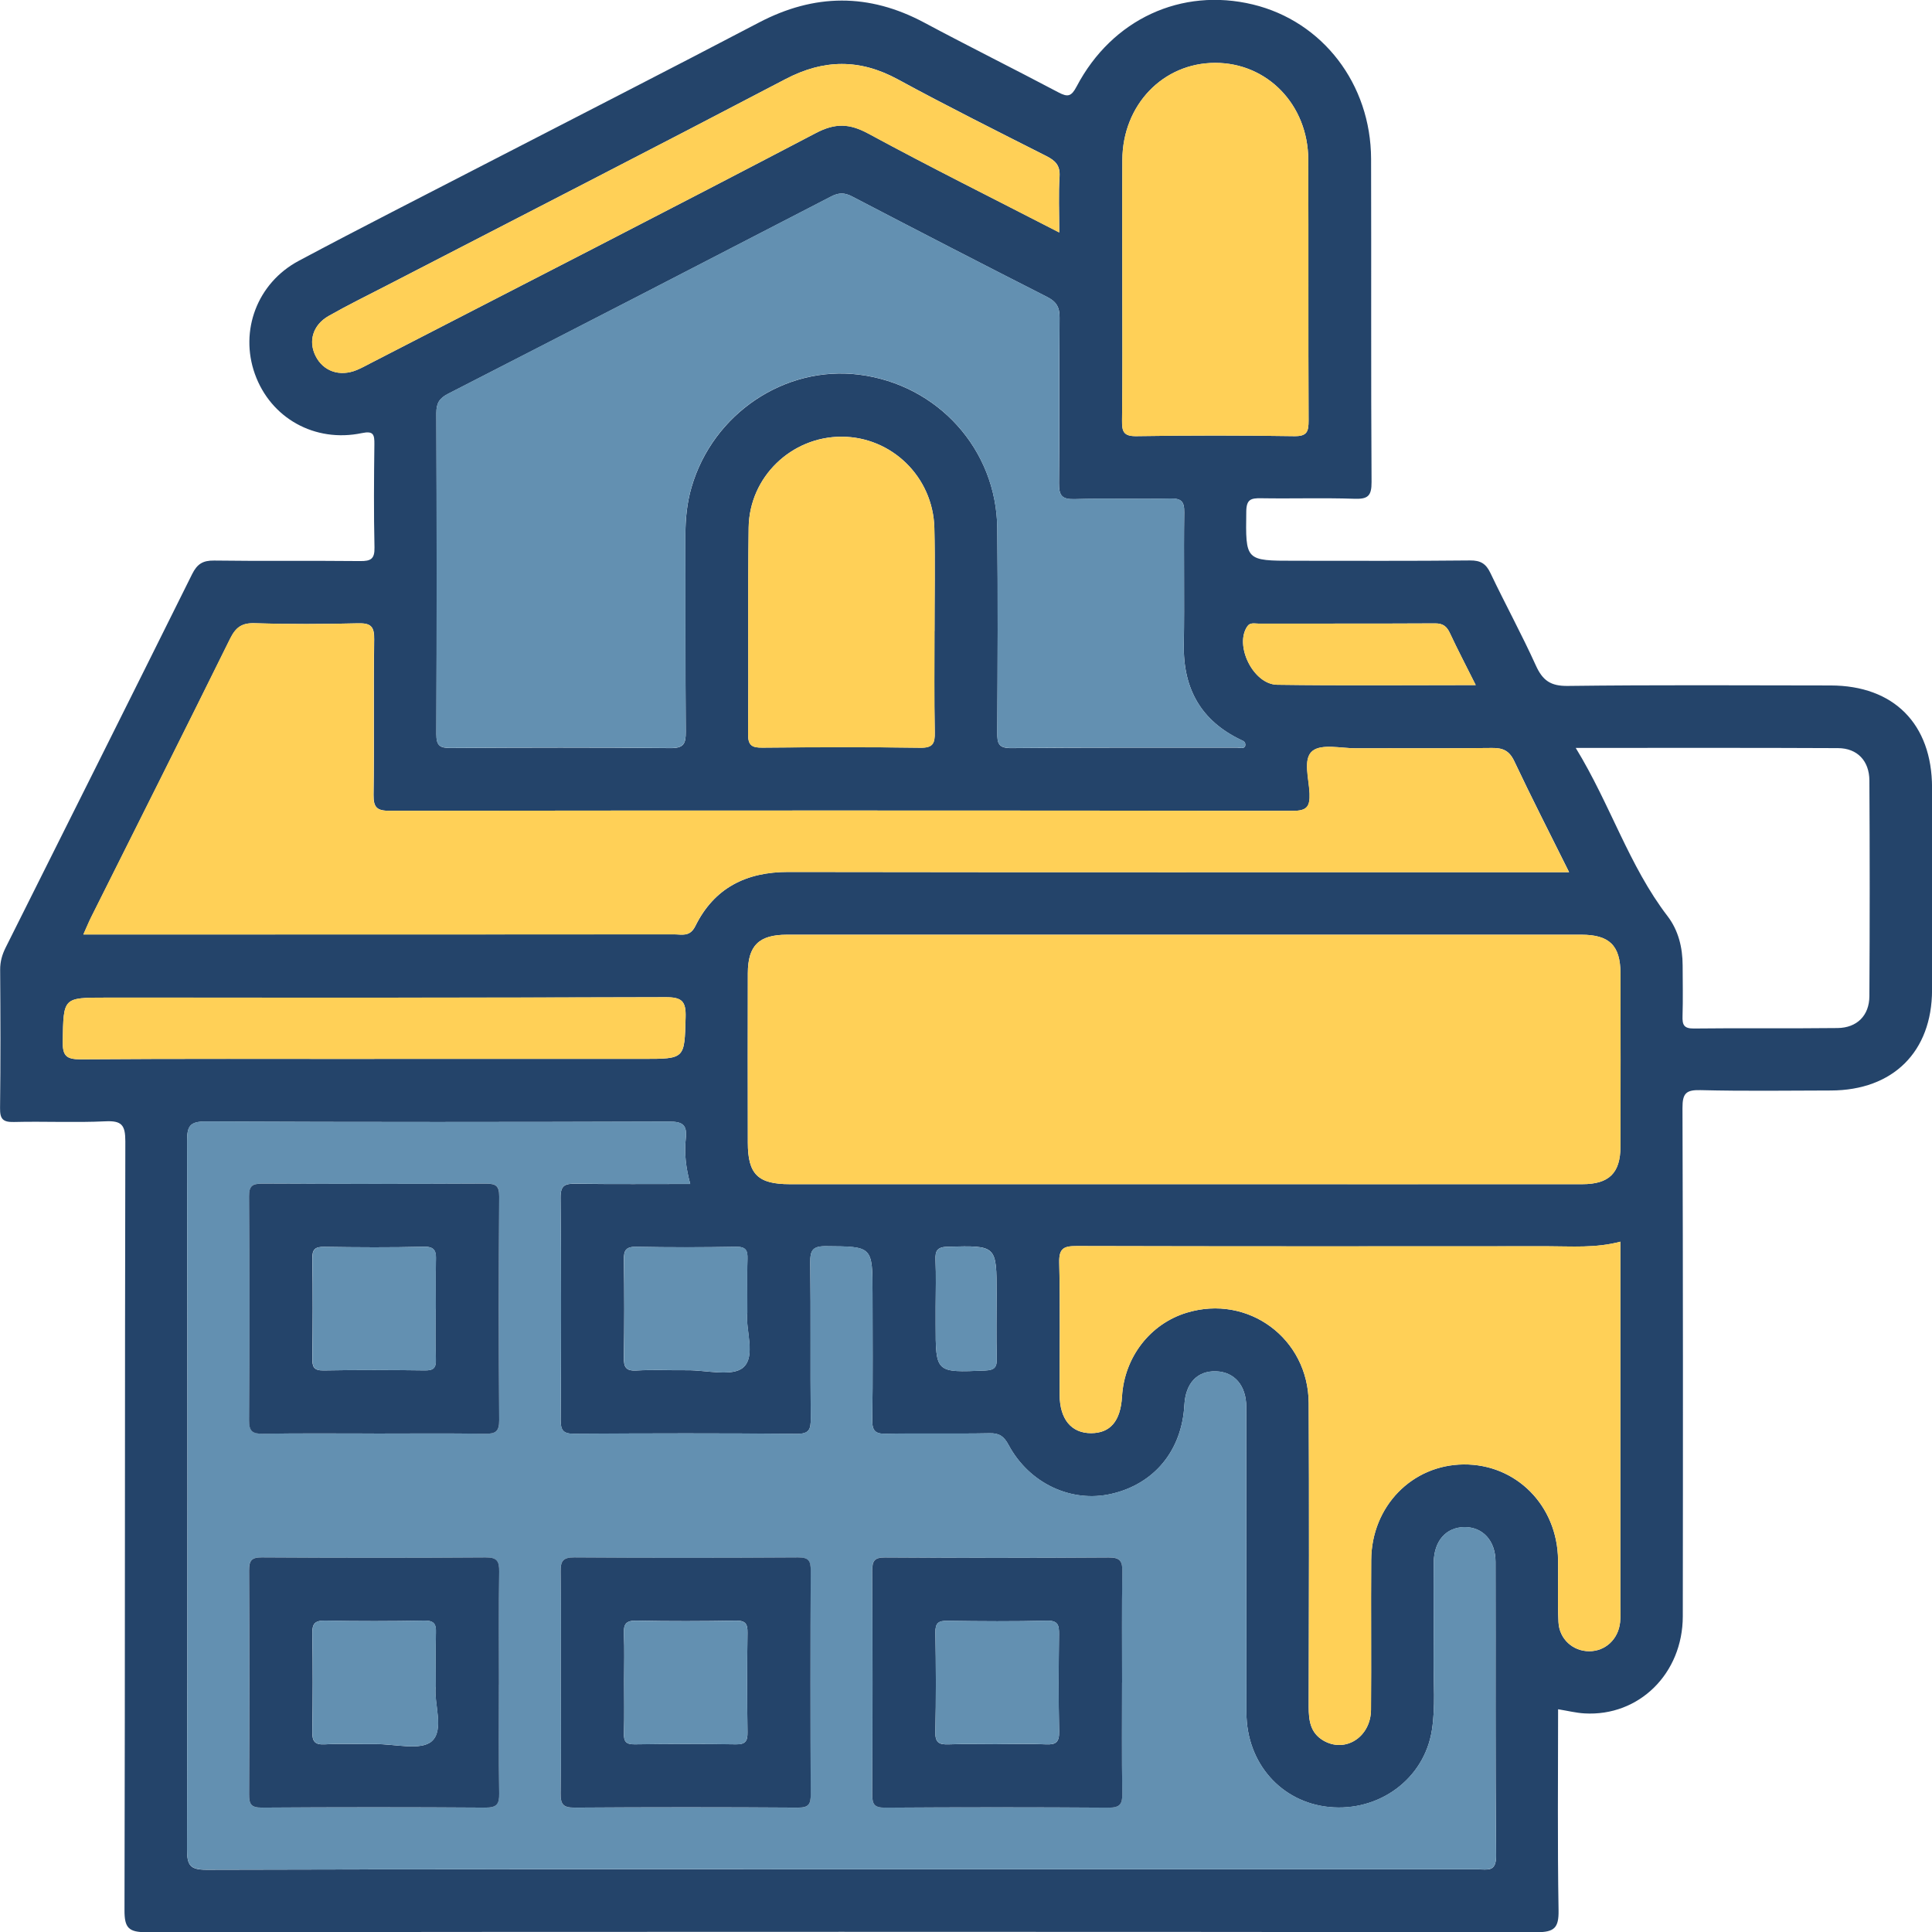 <?xml version="1.0" encoding="UTF-8"?>
<svg id="Capa_1" data-name="Capa 1" xmlns="http://www.w3.org/2000/svg" viewBox="0 0 371.2 371.24">
  <defs>
    <style>
      .cls-1 {
        fill: #FFD057;
      }

      .cls-1, .cls-2, .cls-3 {
        stroke-width: 0px;
      }

      .cls-2 {
        fill: #24446A;
      }

      .cls-3 {
        fill: #6390B1;
      }
    </style>
  </defs>
  <path class="cls-2" d="M299.36,328.42c0,12.95-.13,25.79.09,38.61.06,3.39-.82,4.21-4.21,4.21-89.04-.1-178.08-.1-267.12,0-3.38,0-4.21-.81-4.2-4.2.12-49.26.05-98.52.16-147.78,0-3.11-.71-3.97-3.83-3.82-5.85.28-11.72-.02-17.58.13-2.14.05-2.69-.59-2.66-2.69.11-8.85.08-17.71.02-26.56-.01-1.56.38-2.91,1.06-4.27,11.96-23.9,23.93-47.8,35.82-71.74.97-1.95,2.06-2.64,4.24-2.61,9.35.13,18.71,0,28.06.1,2.03.02,2.79-.4,2.74-2.61-.15-6.61-.1-13.22-.02-19.83.02-1.83-.15-2.62-2.39-2.15-9.05,1.9-17.54-2.87-20.57-11.36-2.96-8.3.43-17.46,8.42-21.73,11.84-6.32,23.82-12.39,35.75-18.56,17.56-9.07,35.17-18.05,52.68-27.23,10.65-5.58,21.11-5.67,31.73,0,8.55,4.57,17.24,8.89,25.81,13.42,1.8.95,2.48.81,3.51-1.16,6.81-12.93,20.14-19.03,33.84-15.73,13.39,3.23,22.68,15.26,22.72,29.67.06,20.7-.04,41.4.09,62.1.02,2.7-.75,3.29-3.3,3.2-5.98-.2-11.97,0-17.95-.1-1.93-.03-2.79.22-2.82,2.53-.13,9.48-.23,9.48,9.31,9.48,11.22,0,22.45.06,33.67-.06,2.07-.02,3.08.63,3.95,2.46,2.83,5.95,6,11.74,8.72,17.75,1.3,2.86,2.83,3.94,6.11,3.9,16.83-.21,33.67-.11,50.5-.09,12.15.01,19.48,7.39,19.5,19.61.02,12.97.02,25.94,0,38.91-.02,11.86-7.5,19.27-19.44,19.3-8.36.02-16.71.14-25.06-.07-2.79-.07-3.46.64-3.45,3.44.11,32.55.1,65.1.06,97.65-.01,11.02-8.43,19.28-18.9,18.66-1.6-.09-3.17-.49-5.03-.79ZM132.61,227.46c-.83-3.04-1.17-5.88-.85-8.71.29-2.65-.62-3.26-3.23-3.25-29.68.1-59.35.12-89.03-.02-3.07-.01-3.55.95-3.55,3.71.08,45.39.09,90.77-.01,136.16,0,3.01.55,3.9,3.76,3.89,42.27-.13,84.54-.08,126.81-.08,39.15,0,78.3,0,117.46,0,1.79,0,3.51.59,3.48-2.61-.18-18.83-.06-37.65-.11-56.48,0-4.09-2.49-6.71-6-6.66-3.5.04-5.83,2.66-5.87,6.79-.06,6.23.01,12.47-.02,18.7-.03,4.48.36,9.04-.32,13.44-1.45,9.49-10.2,15.81-19.77,14.85-9.21-.92-15.86-8.43-15.88-18.11-.04-19.58,0-39.15-.03-58.73,0-4.16-2.28-6.75-5.79-6.87-3.61-.13-5.87,2.26-6.1,6.47-.48,8.75-5.77,15.18-14.05,17.08-7.68,1.76-15.77-2-19.74-9.42-.89-1.66-1.78-2.27-3.65-2.23-6.61.13-13.22-.03-19.82.1-2.07.04-2.74-.49-2.71-2.65.13-8.1.05-16.21.05-24.31,0-9.13,0-9.01-8.97-9.08-2.57-.02-3.01.82-2.99,3.14.12,9.97,0,19.95.09,29.92.02,2.11-.24,3.02-2.75,3-14.21-.14-28.43-.11-42.64-.02-2.14.01-2.67-.6-2.66-2.69.09-14.21.12-28.43-.02-42.64-.03-2.56.97-2.74,3.03-2.71,7.22.1,14.44.04,21.88.04ZM239.25,143.28c.12-.77-.37-.91-.82-1.12-7.68-3.68-11.12-9.83-10.98-18.29.14-8.47-.04-16.95.08-25.42.03-2.13-.58-2.71-2.69-2.66-6.1.14-12.22-.08-18.32.11-2.47.08-3.08-.66-3.05-3.08.13-10.59,0-21.19.11-31.78.02-2.05-.63-3.09-2.42-4-12.52-6.36-24.99-12.8-37.44-19.29-1.49-.78-2.6-.75-4.08.03-24.49,12.68-49.01,25.32-73.56,37.89-1.66.85-2.25,1.81-2.24,3.69.07,20.56.08,41.13,0,61.7,0,2.13.6,2.67,2.69,2.66,14.08-.09,28.17-.12,42.25.02,2.58.03,3-.83,2.98-3.14-.1-12.59-.03-25.18-.07-37.76,0-3.14.3-6.22,1.18-9.23,4.11-14.15,17.95-23.43,32.23-21.62,15.07,1.91,26.35,14.34,26.51,29.49.13,13.09.07,26.17,0,39.26-.01,2.08.2,3.03,2.73,3,14.46-.14,28.92-.07,43.37-.09.53,0,1.24.34,1.55-.35ZM227.32,227.52c25.56,0,51.12.01,76.68,0,5.16,0,7.32-2.14,7.34-7.22.04-11.1.03-22.19,0-33.29-.01-5.33-2.12-7.42-7.51-7.42-50.87-.01-101.75-.01-152.62,0-5.4,0-7.51,2.08-7.53,7.4-.03,10.85-.02,21.7,0,32.54,0,6.08,1.93,7.99,8.07,7.99,25.19,0,50.37,0,75.56,0ZM301.48,167.57c-3.65-7.33-7.2-14.28-10.53-21.32-.96-2.03-2.18-2.57-4.3-2.54-8.72.11-17.45.03-26.17.06-2.84,0-6.53-.9-8.3.51-1.89,1.51-.67,5.37-.56,8.17.1,2.54-.52,3.35-3.23,3.34-57.83-.08-115.67-.08-173.5-.01-2.41,0-3.14-.58-3.11-3.06.15-9.97-.03-19.94.12-29.91.04-2.5-.71-3.11-3.11-3.05-6.6.16-13.22.2-19.81-.02-2.53-.08-3.68.8-4.77,3-8.81,17.85-17.76,35.63-26.66,53.43-.49.98-.9,1.99-1.52,3.37,8.8,0,17.23,0,25.66,0,29.29,0,58.58,0,87.87-.02,1.48,0,2.99.53,4.04-1.58,3.62-7.33,9.75-10.42,17.89-10.41,48.49.08,96.97.04,145.46.04,1.35,0,2.7,0,4.56,0ZM311.33,238.57c-4.79,1.27-9.39.88-13.96.88-30.16.02-60.32.04-90.48-.04-2.46,0-3.44.38-3.38,3.16.2,8.47.05,16.95.08,25.42.01,4.69,2.26,7.38,6.05,7.37,3.69-.01,5.65-2.33,5.93-7.03.45-7.56,5.39-13.97,12.42-16.11,11.78-3.59,23.39,4.91,23.45,17.37.1,19.44.05,38.88,0,58.33,0,2.63.31,5.01,2.79,6.48,4.2,2.49,9.14-.62,9.18-5.9.08-9.6-.03-19.19.04-28.79.07-10.29,7.83-18.25,17.75-18.34,10.1-.09,18.02,7.89,18.15,18.33.05,3.99-.11,7.98.08,11.96.16,3.28,2.79,5.59,5.89,5.6,3.1.01,5.61-2.29,5.95-5.56.12-1.11.05-2.24.05-3.36,0-20.19,0-40.38,0-60.57v-9.19ZM215.63,55.01c0,8.6.06,17.2-.05,25.8-.03,2.15.32,3.03,2.79,2.99,10.09-.16,20.19-.16,30.29,0,2.52.04,2.76-.93,2.76-3.02-.07-16.7,0-33.4-.06-50.11-.04-10.54-7.86-18.6-17.88-18.59-10.02,0-17.78,8.07-17.84,18.62-.05,8.1,0,16.2-.01,24.31ZM302.75,143.7c6.7,10.96,10.23,22.66,17.64,32.32,2.08,2.72,2.89,6.02,2.9,9.47.01,3.24.08,6.48-.02,9.71-.05,1.63.19,2.43,2.16,2.41,9.21-.11,18.42.02,27.63-.09,3.72-.04,6.09-2.4,6.11-6.12.08-13.82.08-27.64,0-41.45-.02-3.77-2.33-6.19-6.01-6.21-16.53-.08-33.06-.04-50.41-.04ZM179.55,121.24c0-6.61.13-13.22-.03-19.83-.25-9.78-8.21-17.5-17.83-17.51-9.62,0-17.71,7.71-17.85,17.47-.18,13.22,0,26.44-.11,39.65-.02,2.22.75,2.64,2.77,2.62,10.1-.09,20.2-.13,30.3.02,2.46.04,2.84-.83,2.8-2.99-.13-6.48-.05-12.97-.06-19.45ZM203.52,44.68c0-4.04-.16-7.41.06-10.75.14-2.14-.8-3.07-2.54-3.95-9.54-4.83-19.11-9.61-28.5-14.72-7.33-3.99-14.25-3.92-21.64-.05-25.44,13.33-51.01,26.42-76.53,39.61-3.76,1.94-7.56,3.8-11.23,5.89-3.03,1.73-3.92,4.83-2.51,7.66,1.47,2.96,4.64,4.07,7.92,2.72.92-.38,1.79-.87,2.67-1.32,28.52-14.7,57.08-29.3,85.5-44.19,3.77-1.98,6.49-1.88,10.15.1,11.89,6.45,24,12.47,36.67,18.99ZM71.93,203.45h51.57c8.17,0,8.01,0,8.23-7.98.09-3.09-.69-3.88-3.83-3.87-35.87.12-71.75.08-107.62.08-8.2,0-8.07,0-8.22,8.36-.05,2.77.62,3.51,3.45,3.49,18.81-.14,37.62-.07,56.43-.07ZM143.58,252.28c0-3.89-.09-7.13.03-10.37.06-1.72-.35-2.39-2.23-2.36-6.35.11-12.71.13-19.07,0-2.03-.04-2.48.64-2.45,2.53.11,6.23.1,12.46,0,18.69-.03,1.86.35,2.67,2.42,2.55,3.23-.18,6.48-.02,9.72-.05,3.72-.04,8.72,1.31,10.82-.56,2.43-2.16.39-7.26.74-10.42ZM283.54,131.63c-1.88-3.77-3.5-6.85-4.97-10-.6-1.28-1.32-1.86-2.81-1.86-11.34.06-22.67.03-34.01.04-.72,0-1.55-.24-2.07.49-2.58,3.61,1.08,11.19,5.7,11.26,12.54.18,25.08.06,38.16.06ZM179.77,251.07v3.36c0,9.36,0,9.29,9.51,8.89,1.86-.08,2.27-.66,2.23-2.37-.11-4.11-.03-8.22-.03-12.34,0-9.38,0-9.3-9.32-9.08-2.05.05-2.5.71-2.42,2.56.13,2.99.04,5.98.03,8.97Z"/>
  <path class="cls-3" d="M132.61,227.46c-7.45,0-14.67.06-21.88-.04-2.06-.03-3.05.16-3.03,2.71.15,14.21.11,28.43.02,42.64-.01,2.09.52,2.71,2.66,2.69,14.21-.09,28.43-.12,42.64.02,2.51.02,2.77-.89,2.75-3-.1-9.97.03-19.95-.09-29.92-.03-2.32.42-3.16,2.99-3.14,8.97.07,8.97-.05,8.97,9.08,0,8.1.08,16.21-.05,24.31-.03,2.16.63,2.69,2.71,2.65,6.61-.13,13.22.03,19.82-.1,1.88-.04,2.77.57,3.65,2.23,3.97,7.42,12.07,11.18,19.74,9.42,8.28-1.9,13.57-8.33,14.05-17.08.23-4.2,2.49-6.59,6.1-6.47,3.51.12,5.78,2.71,5.79,6.87.03,19.58-.01,39.15.03,58.73.02,9.68,6.67,17.19,15.88,18.11,9.57.96,18.31-5.36,19.77-14.85.67-4.39.29-8.95.32-13.44.04-6.23-.03-12.47.02-18.7.04-4.13,2.37-6.75,5.87-6.79,3.51-.04,5.99,2.57,6,6.66.04,18.83-.07,37.66.11,56.48.03,3.2-1.69,2.61-3.48,2.61-39.15,0-78.3,0-117.46,0-42.27,0-84.54-.04-126.81.08-3.21,0-3.77-.88-3.76-3.89.1-45.39.1-90.77.01-136.16,0-2.76.48-3.73,3.55-3.71,29.67.14,59.35.12,89.03.02,2.62,0,3.53.6,3.23,3.25-.31,2.83.03,5.68.85,8.71ZM71.87,275.42c7.1,0,14.21-.07,21.31.04,2.03.03,2.75-.41,2.74-2.61-.1-14.33-.09-28.66,0-42.99.01-2.02-.63-2.45-2.52-2.45-14.33.07-28.66.07-42.99,0-1.85,0-2.56.35-2.55,2.42.1,14.33.1,28.66,0,42.99-.01,2.16.65,2.67,2.71,2.64,7.1-.12,14.2-.05,21.31-.05ZM95.86,323.65c0-7.23-.07-14.45.04-21.68.03-2.03-.42-2.75-2.62-2.74-14.33.1-28.66.09-42.99,0-2.03-.01-2.45.64-2.44,2.53.07,14.33.07,28.66,0,42.99,0,1.85.36,2.56,2.42,2.55,14.33-.1,28.66-.1,42.99,0,2.17.01,2.67-.66,2.64-2.72-.12-6.98-.05-13.95-.05-20.93ZM107.76,323.28c0,7.1.07,14.21-.05,21.31-.03,2.06.47,2.73,2.64,2.72,14.33-.1,28.66-.1,42.99,0,2.06.01,2.43-.69,2.42-2.55-.07-14.33-.07-28.66,0-42.99,0-1.89-.41-2.54-2.44-2.53-14.33.09-28.66.1-42.99,0-2.2-.02-2.65.7-2.62,2.74.12,7.1.04,14.2.04,21.31ZM215.58,323.27c0-7.1-.07-14.21.05-21.31.03-2.05-.44-2.74-2.63-2.72-14.33.1-28.66.1-42.99,0-2.05-.01-2.44.67-2.43,2.54.07,14.33.07,28.66,0,42.99,0,1.87.39,2.55,2.43,2.53,14.33-.09,28.66-.1,42.99,0,2.19.02,2.66-.68,2.62-2.73-.12-7.1-.05-14.2-.05-21.31Z"/>
  <path class="cls-3" d="M239.25,143.28c-.3.69-1.02.35-1.55.35-14.46.02-28.92-.06-43.37.09-2.53.03-2.74-.92-2.73-3,.08-13.09.14-26.17,0-39.26-.16-15.15-11.43-27.58-26.51-29.49-14.28-1.81-28.12,7.47-32.23,21.62-.87,3.01-1.19,6.09-1.18,9.23.04,12.59-.04,25.18.07,37.76.02,2.31-.39,3.17-2.98,3.14-14.08-.14-28.17-.11-42.25-.02-2.09.01-2.7-.52-2.69-2.66.08-20.56.08-41.13,0-61.7,0-1.88.58-2.84,2.24-3.69,24.55-12.58,49.07-25.21,73.56-37.89,1.49-.77,2.59-.8,4.08-.03,12.45,6.49,24.92,12.93,37.44,19.29,1.79.91,2.45,1.95,2.42,4-.12,10.59.02,21.19-.11,31.78-.03,2.42.57,3.15,3.05,3.08,6.1-.19,12.21.03,18.32-.11,2.1-.05,2.72.53,2.69,2.66-.12,8.47.06,16.95-.08,25.42-.14,8.46,3.3,14.61,10.98,18.29.45.21.94.35.82,1.12Z"/>
  <path class="cls-1" d="M227.32,227.52c-25.19,0-50.37,0-75.56,0-6.14,0-8.07-1.91-8.07-7.99-.01-10.85-.02-21.7,0-32.54.01-5.32,2.12-7.4,7.53-7.4,50.87-.01,101.75-.01,152.62,0,5.39,0,7.5,2.09,7.51,7.42.03,11.1.03,22.19,0,33.29-.02,5.08-2.19,7.22-7.34,7.22-25.56.02-51.12,0-76.68,0Z"/>
  <path class="cls-1" d="M301.48,167.57c-1.86,0-3.21,0-4.56,0-48.49,0-96.97.04-145.46-.04-8.14-.01-14.27,3.08-17.89,10.41-1.04,2.11-2.56,1.58-4.04,1.58-29.29.03-58.58.02-87.87.02-8.43,0-16.86,0-25.66,0,.62-1.38,1.03-2.39,1.52-3.37,8.9-17.8,17.85-35.58,26.66-53.43,1.09-2.2,2.24-3.09,4.77-3,6.6.21,13.21.18,19.81.02,2.4-.06,3.15.55,3.11,3.05-.15,9.97.02,19.94-.12,29.91-.04,2.48.7,3.06,3.11,3.06,57.83-.07,115.67-.07,173.5.01,2.71,0,3.32-.8,3.23-3.34-.1-2.8-1.33-6.66.56-8.17,1.77-1.42,5.46-.5,8.3-.51,8.72-.03,17.45.05,26.17-.06,2.12-.03,3.34.52,4.3,2.54,3.33,7.04,6.89,13.99,10.53,21.32Z"/>
  <path class="cls-1" d="M311.33,238.57v9.19c0,20.19,0,40.38,0,60.57,0,1.12.07,2.25-.05,3.36-.35,3.27-2.86,5.57-5.95,5.56-3.1-.01-5.73-2.31-5.89-5.6-.2-3.98-.03-7.97-.08-11.96-.13-10.44-8.05-18.42-18.15-18.33-9.91.09-17.67,8.05-17.75,18.34-.07,9.6.04,19.19-.04,28.79-.04,5.28-4.98,8.39-9.18,5.9-2.48-1.47-2.8-3.85-2.79-6.48.04-19.44.1-38.88,0-58.33-.07-12.46-11.67-20.96-23.45-17.37-7.03,2.14-11.97,8.55-12.42,16.11-.28,4.7-2.24,7.02-5.93,7.03-3.79.01-6.04-2.68-6.05-7.37-.03-8.47.12-16.95-.08-25.42-.07-2.78.91-3.17,3.38-3.16,30.16.08,60.32.06,90.48.04,4.57,0,9.17.39,13.96-.88Z"/>
  <path class="cls-1" d="M215.63,55.01c0-8.1-.04-16.2.01-24.31.06-10.55,7.82-18.61,17.84-18.62,10.02,0,17.84,8.05,17.88,18.59.06,16.7-.02,33.4.06,50.11,0,2.1-.24,3.06-2.76,3.02-10.09-.16-20.19-.16-30.29,0-2.47.04-2.82-.85-2.79-2.99.11-8.6.05-17.2.05-25.8Z"/>
  <path class="cls-1" d="M179.55,121.24c0,6.48-.08,12.97.05,19.45.04,2.16-.34,3.03-2.8,2.99-10.1-.16-20.2-.12-30.3-.02-2.02.02-2.79-.41-2.77-2.62.11-13.22-.08-26.44.11-39.65.13-9.76,8.22-17.48,17.85-17.47,9.62,0,17.58,7.73,17.83,17.51.17,6.6.03,13.22.04,19.83Z"/>
  <path class="cls-1" d="M203.52,44.68c-12.66-6.52-24.78-12.55-36.67-18.99-3.66-1.98-6.37-2.08-10.15-.1-28.42,14.89-56.98,29.5-85.5,44.19-.88.46-1.76.95-2.67,1.32-3.28,1.35-6.45.24-7.92-2.72-1.41-2.83-.51-5.94,2.51-7.66,3.67-2.09,7.48-3.95,11.23-5.89,25.52-13.19,51.08-26.28,76.53-39.61,7.39-3.87,14.32-3.94,21.64.05,9.39,5.11,18.96,9.89,28.5,14.72,1.74.88,2.68,1.81,2.54,3.95-.21,3.34-.06,6.71-.06,10.75Z"/>
  <path class="cls-1" d="M71.93,203.45c-18.81,0-37.62-.07-56.43.07-2.83.02-3.5-.72-3.45-3.49.15-8.35.02-8.36,8.22-8.36,35.87,0,71.75.05,107.62-.08,3.14-.01,3.92.78,3.83,3.87-.22,7.98-.06,7.98-8.23,7.98h-51.57Z"/>
  <path class="cls-3" d="M143.58,252.28c-.35,3.16,1.69,8.26-.74,10.42-2.11,1.88-7.1.53-10.82.56-3.24.03-6.49-.13-9.72.05-2.08.12-2.45-.69-2.42-2.55.1-6.23.1-12.46,0-18.69-.03-1.89.42-2.57,2.45-2.53,6.35.13,12.71.12,19.07,0,1.88-.03,2.3.64,2.23,2.36-.12,3.24-.03,6.48-.03,10.37Z"/>
  <path class="cls-1" d="M283.54,131.63c-13.07,0-25.62.12-38.16-.06-4.62-.07-8.28-7.65-5.7-11.26.52-.73,1.35-.49,2.07-.49,11.34-.01,22.67.02,34.01-.04,1.49,0,2.21.57,2.81,1.86,1.47,3.15,3.09,6.23,4.97,10Z"/>
  <path class="cls-3" d="M179.77,251.07c0-2.99.1-5.99-.03-8.97-.08-1.86.36-2.52,2.42-2.56,9.32-.22,9.32-.3,9.32,9.08,0,4.11-.07,8.23.03,12.34.05,1.72-.36,2.29-2.23,2.37-9.51.4-9.51.47-9.51-8.89,0-1.12,0-2.24,0-3.36Z"/>
  <path class="cls-2" d="M71.87,275.42c-7.1,0-14.21-.07-21.31.05-2.06.04-2.73-.47-2.71-2.64.1-14.33.1-28.66,0-42.99-.01-2.07.7-2.42,2.55-2.42,14.33.06,28.66.07,42.99,0,1.89,0,2.53.42,2.52,2.45-.09,14.33-.1,28.66,0,42.99.02,2.2-.71,2.64-2.74,2.61-7.1-.11-14.2-.04-21.31-.04ZM83.72,251.49c0-3.12-.08-6.23.03-9.35.06-1.77-.21-2.66-2.37-2.6-6.35.16-12.71.12-19.07.02-1.78-.03-2.34.47-2.31,2.28.11,6.35.09,12.71,0,19.07-.02,1.65.23,2.44,2.18,2.4,6.48-.12,12.96-.1,19.44-.01,1.62.02,2.18-.43,2.11-2.09-.12-3.24-.04-6.48-.04-9.72Z"/>
  <path class="cls-2" d="M95.86,323.65c0,6.98-.07,13.96.05,20.93.04,2.06-.47,2.73-2.64,2.72-14.33-.1-28.66-.1-42.99,0-2.06.01-2.43-.69-2.42-2.55.07-14.33.07-28.66,0-42.99,0-1.89.41-2.54,2.44-2.53,14.33.09,28.66.1,42.99,0,2.2-.02,2.65.7,2.62,2.74-.11,7.23-.04,14.45-.04,21.68ZM83.72,324.11c0-3.89-.09-7.13.03-10.37.06-1.72-.35-2.39-2.23-2.36-6.35.11-12.71.13-19.07,0-2.03-.04-2.48.64-2.45,2.53.11,6.23.1,12.46,0,18.69-.03,1.86.35,2.67,2.42,2.55,3.23-.18,6.48-.02,9.72-.05,3.72-.04,8.72,1.31,10.82-.56,2.43-2.16.39-7.26.74-10.42Z"/>
  <path class="cls-2" d="M107.76,323.28c0-7.1.07-14.21-.04-21.31-.03-2.03.42-2.75,2.62-2.74,14.33.1,28.66.09,42.99,0,2.03-.01,2.45.64,2.44,2.53-.07,14.33-.07,28.66,0,42.99,0,1.85-.36,2.56-2.42,2.55-14.33-.1-28.66-.1-42.99,0-2.17.01-2.67-.66-2.64-2.72.12-7.1.05-14.2.05-21.31ZM119.91,322.9c0,3.37.07,6.73-.03,10.09-.05,1.57.35,2.18,2.06,2.15,6.48-.09,12.96-.11,19.44,0,1.87.03,2.27-.62,2.24-2.35-.09-6.36-.09-12.71,0-19.07.03-1.74-.39-2.37-2.25-2.34-6.35.11-12.71.13-19.07,0-2.05-.04-2.51.67-2.43,2.54.14,2.99.04,5.98.04,8.97Z"/>
  <path class="cls-2" d="M215.58,323.27c0,7.1-.07,14.21.05,21.31.03,2.04-.44,2.74-2.62,2.73-14.33-.1-28.66-.1-42.99,0-2.04.01-2.44-.66-2.43-2.53.07-14.33.07-28.66,0-42.99,0-1.87.38-2.55,2.43-2.54,14.33.09,28.66.1,42.99,0,2.18-.02,2.66.68,2.63,2.72-.12,7.1-.05,14.2-.05,21.31ZM191.63,335.11c3.12,0,6.24-.11,9.35.04,1.93.09,2.55-.46,2.51-2.46-.13-6.23-.09-12.46-.02-18.69.02-1.75-.18-2.67-2.36-2.61-6.35.16-12.71.12-19.07.02-1.77-.03-2.35.45-2.32,2.27.11,6.35.14,12.71-.01,19.07-.05,2.1.74,2.47,2.57,2.4,3.11-.12,6.23-.03,9.35-.03Z"/>
  <path class="cls-3" d="M83.72,251.49c0,3.24-.09,6.48.04,9.72.06,1.66-.49,2.11-2.11,2.09-6.48-.08-12.96-.11-19.44.01-1.95.04-2.2-.75-2.18-2.4.08-6.36.1-12.71,0-19.07-.03-1.81.52-2.31,2.31-2.28,6.36.1,12.72.14,19.07-.02,2.16-.05,2.43.83,2.37,2.6-.11,3.11-.03,6.23-.03,9.35Z"/>
  <path class="cls-3" d="M83.72,324.11c-.35,3.16,1.69,8.26-.74,10.42-2.11,1.88-7.1.53-10.82.56-3.24.03-6.49-.13-9.72.05-2.08.12-2.45-.69-2.42-2.55.1-6.23.1-12.46,0-18.69-.03-1.89.42-2.57,2.45-2.53,6.35.13,12.71.12,19.07,0,1.88-.03,2.3.64,2.23,2.36-.12,3.24-.03,6.48-.03,10.37Z"/>
  <path class="cls-3" d="M119.91,322.9c0-2.99.1-5.99-.04-8.97-.08-1.87.38-2.59,2.43-2.54,6.35.14,12.71.12,19.07,0,1.86-.03,2.27.61,2.25,2.34-.09,6.36-.09,12.71,0,19.07.02,1.73-.37,2.38-2.24,2.35-6.48-.11-12.96-.1-19.44,0-1.7.02-2.1-.58-2.06-2.15.1-3.36.03-6.73.03-10.09Z"/>
  <path class="cls-3" d="M191.63,335.11c-3.12,0-6.24-.09-9.35.03-1.83.07-2.62-.3-2.57-2.4.15-6.35.12-12.71.01-19.07-.03-1.83.55-2.3,2.32-2.27,6.36.1,12.72.14,19.07-.02,2.18-.06,2.38.86,2.36,2.61-.07,6.23-.11,12.47.02,18.69.04,2-.58,2.56-2.51,2.46-3.11-.15-6.23-.04-9.35-.04Z"/>
</svg>